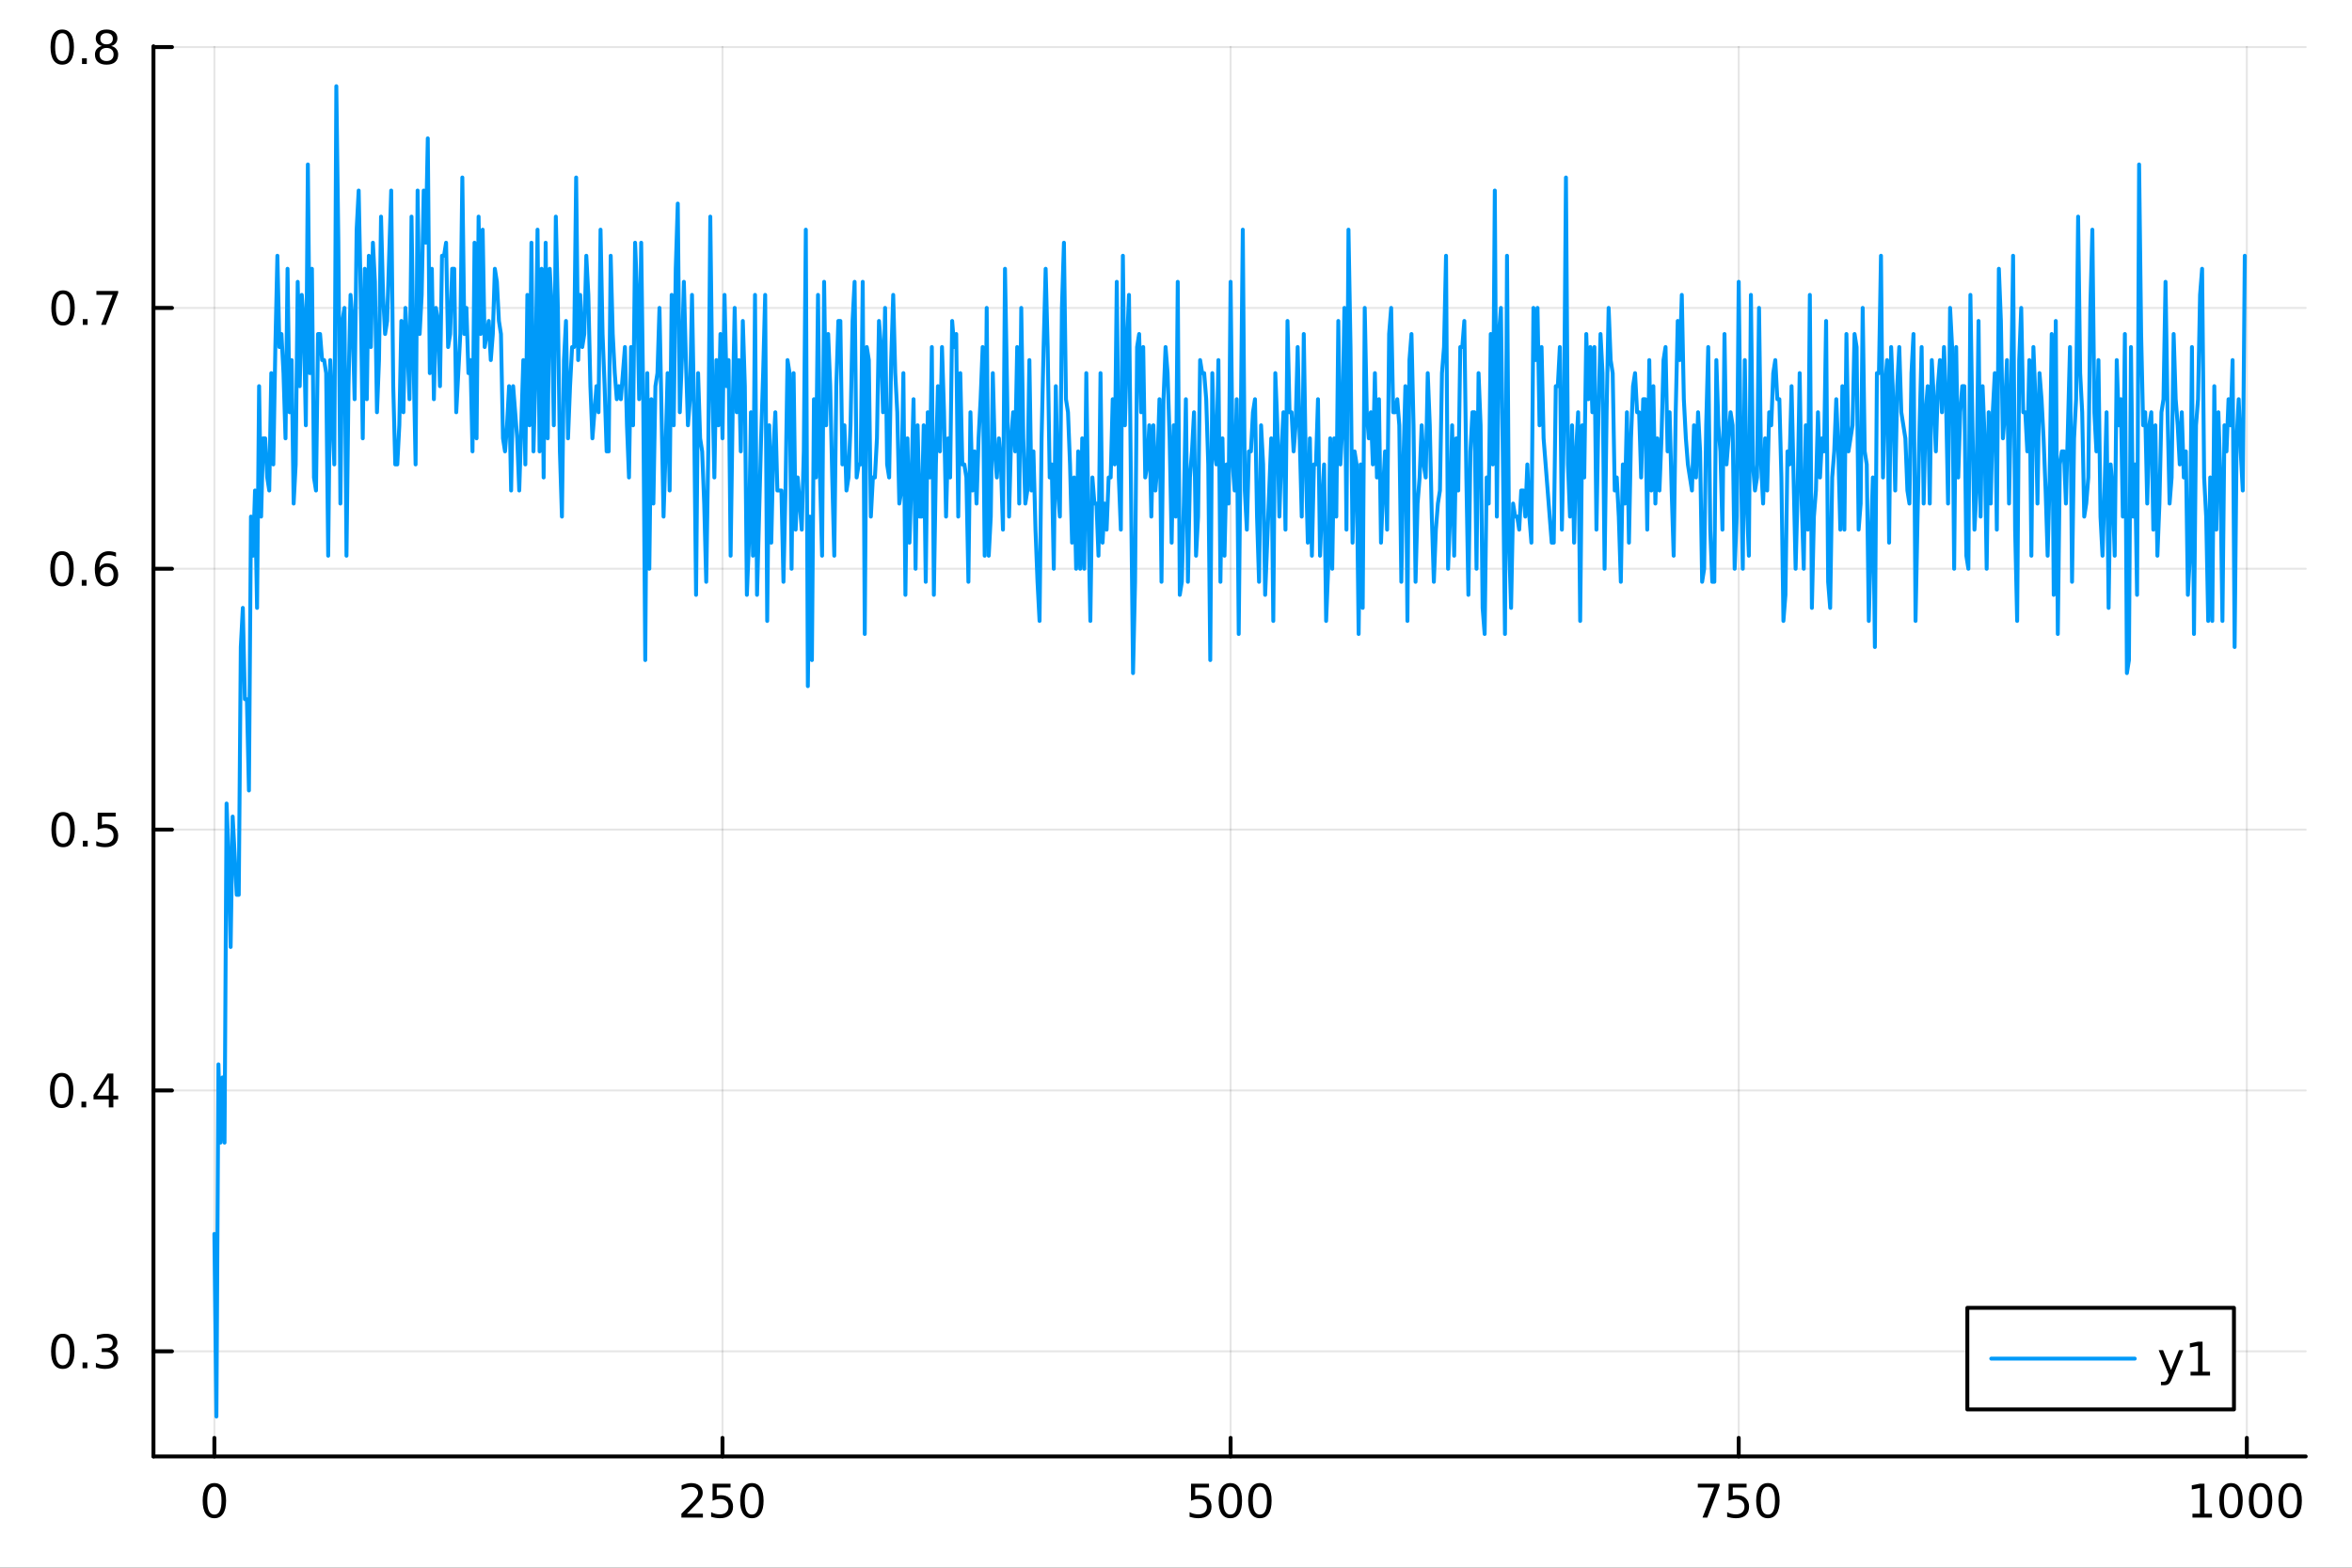 <?xml version="1.0" encoding="utf-8"?>
<svg xmlns="http://www.w3.org/2000/svg" xmlns:xlink="http://www.w3.org/1999/xlink" width="600" height="400" viewBox="0 0 2400 1600">
<rect x="0" y="0" width="2400" height="1600" fill="#333333" stroke="none"/>
<defs>
  <clipPath id="clip440">
    <rect x="0" y="0" width="2400" height="1600"/>
  </clipPath>
</defs>
<path clip-path="url(#clip440)" d="M0 1600 L2400 1600 L2400 0 L0 0  Z" fill="#ffffff" fill-rule="evenodd" fill-opacity="1"/>
<defs>
  <clipPath id="clip441">
    <rect x="480" y="0" width="1681" height="1600"/>
  </clipPath>
</defs>
<path clip-path="url(#clip440)" d="M156.598 1486.45 L2352.76 1486.45 L2352.76 47.244 L156.598 47.244  Z" fill="#ffffff" fill-rule="evenodd" fill-opacity="1"/>
<defs>
  <clipPath id="clip442">
    <rect x="156" y="47" width="2197" height="1440"/>
  </clipPath>
</defs>
<polyline clip-path="url(#clip442)" style="stroke:#000000; stroke-linecap:round; stroke-linejoin:round; stroke-width:2; stroke-opacity:0.1; fill:none" points="218.754,1486.45 218.754,47.244 "/>
<polyline clip-path="url(#clip442)" style="stroke:#000000; stroke-linecap:round; stroke-linejoin:round; stroke-width:2; stroke-opacity:0.1; fill:none" points="737.234,1486.45 737.234,47.244 "/>
<polyline clip-path="url(#clip442)" style="stroke:#000000; stroke-linecap:round; stroke-linejoin:round; stroke-width:2; stroke-opacity:0.1; fill:none" points="1255.71,1486.45 1255.71,47.244 "/>
<polyline clip-path="url(#clip442)" style="stroke:#000000; stroke-linecap:round; stroke-linejoin:round; stroke-width:2; stroke-opacity:0.1; fill:none" points="1774.19,1486.45 1774.19,47.244 "/>
<polyline clip-path="url(#clip442)" style="stroke:#000000; stroke-linecap:round; stroke-linejoin:round; stroke-width:2; stroke-opacity:0.1; fill:none" points="2292.67,1486.45 2292.67,47.244 "/>
<polyline clip-path="url(#clip440)" style="stroke:#000000; stroke-linecap:round; stroke-linejoin:round; stroke-width:4; stroke-opacity:1; fill:none" points="156.598,1486.45 2352.76,1486.45 "/>
<polyline clip-path="url(#clip440)" style="stroke:#000000; stroke-linecap:round; stroke-linejoin:round; stroke-width:4; stroke-opacity:1; fill:none" points="218.754,1486.45 218.754,1467.55 "/>
<polyline clip-path="url(#clip440)" style="stroke:#000000; stroke-linecap:round; stroke-linejoin:round; stroke-width:4; stroke-opacity:1; fill:none" points="737.234,1486.45 737.234,1467.55 "/>
<polyline clip-path="url(#clip440)" style="stroke:#000000; stroke-linecap:round; stroke-linejoin:round; stroke-width:4; stroke-opacity:1; fill:none" points="1255.71,1486.45 1255.71,1467.55 "/>
<polyline clip-path="url(#clip440)" style="stroke:#000000; stroke-linecap:round; stroke-linejoin:round; stroke-width:4; stroke-opacity:1; fill:none" points="1774.19,1486.45 1774.19,1467.55 "/>
<polyline clip-path="url(#clip440)" style="stroke:#000000; stroke-linecap:round; stroke-linejoin:round; stroke-width:4; stroke-opacity:1; fill:none" points="2292.67,1486.45 2292.67,1467.55 "/>
<path clip-path="url(#clip440)" d="M218.754 1517.37 Q215.143 1517.37 213.314 1520.93 Q211.508 1524.47 211.508 1531.6 Q211.508 1538.71 213.314 1542.27 Q215.143 1545.82 218.754 1545.82 Q222.388 1545.82 224.193 1542.27 Q226.022 1538.71 226.022 1531.6 Q226.022 1524.47 224.193 1520.93 Q222.388 1517.37 218.754 1517.37 M218.754 1513.66 Q224.564 1513.66 227.619 1518.27 Q230.698 1522.85 230.698 1531.6 Q230.698 1540.33 227.619 1544.94 Q224.564 1549.52 218.754 1549.52 Q212.943 1549.52 209.865 1544.94 Q206.809 1540.33 206.809 1531.6 Q206.809 1522.85 209.865 1518.27 Q212.943 1513.66 218.754 1513.66 Z" fill="#000000" fill-rule="nonzero" fill-opacity="1" /><path clip-path="url(#clip440)" d="M700.926 1544.91 L717.246 1544.91 L717.246 1548.85 L695.301 1548.85 L695.301 1544.91 Q697.963 1542.16 702.547 1537.53 Q707.153 1532.88 708.334 1531.53 Q710.579 1529.01 711.459 1527.27 Q712.361 1525.51 712.361 1523.82 Q712.361 1521.07 710.417 1519.33 Q708.496 1517.6 705.394 1517.6 Q703.195 1517.6 700.741 1518.36 Q698.31 1519.13 695.533 1520.68 L695.533 1515.95 Q698.357 1514.82 700.81 1514.24 Q703.264 1513.66 705.301 1513.66 Q710.671 1513.66 713.866 1516.35 Q717.06 1519.03 717.06 1523.52 Q717.06 1525.65 716.25 1527.57 Q715.463 1529.47 713.357 1532.07 Q712.778 1532.74 709.676 1535.95 Q706.574 1539.15 700.926 1544.91 Z" fill="#000000" fill-rule="nonzero" fill-opacity="1" /><path clip-path="url(#clip440)" d="M727.107 1514.29 L745.463 1514.29 L745.463 1518.22 L731.389 1518.22 L731.389 1526.7 Q732.407 1526.35 733.426 1526.19 Q734.444 1526 735.463 1526 Q741.25 1526 744.63 1529.17 Q748.009 1532.34 748.009 1537.76 Q748.009 1543.34 744.537 1546.44 Q741.065 1549.52 734.745 1549.52 Q732.57 1549.52 730.301 1549.15 Q728.056 1548.78 725.648 1548.04 L725.648 1543.34 Q727.732 1544.47 729.954 1545.03 Q732.176 1545.58 734.653 1545.58 Q738.657 1545.58 740.995 1543.48 Q743.333 1541.37 743.333 1537.76 Q743.333 1534.15 740.995 1532.04 Q738.657 1529.94 734.653 1529.94 Q732.778 1529.94 730.903 1530.35 Q729.051 1530.77 727.107 1531.65 L727.107 1514.29 Z" fill="#000000" fill-rule="nonzero" fill-opacity="1" /><path clip-path="url(#clip440)" d="M767.222 1517.37 Q763.611 1517.37 761.782 1520.93 Q759.977 1524.47 759.977 1531.6 Q759.977 1538.71 761.782 1542.27 Q763.611 1545.82 767.222 1545.82 Q770.856 1545.82 772.662 1542.27 Q774.491 1538.71 774.491 1531.6 Q774.491 1524.47 772.662 1520.93 Q770.856 1517.37 767.222 1517.37 M767.222 1513.66 Q773.032 1513.66 776.088 1518.27 Q779.166 1522.85 779.166 1531.6 Q779.166 1540.33 776.088 1544.94 Q773.032 1549.52 767.222 1549.52 Q761.412 1549.52 758.333 1544.94 Q755.278 1540.33 755.278 1531.6 Q755.278 1522.85 758.333 1518.27 Q761.412 1513.66 767.222 1513.66 Z" fill="#000000" fill-rule="nonzero" fill-opacity="1" /><path clip-path="url(#clip440)" d="M1215.33 1514.29 L1233.69 1514.29 L1233.69 1518.22 L1219.61 1518.22 L1219.61 1526.7 Q1220.63 1526.35 1221.65 1526.19 Q1222.67 1526 1223.69 1526 Q1229.48 1526 1232.86 1529.17 Q1236.23 1532.34 1236.23 1537.76 Q1236.23 1543.34 1232.76 1546.44 Q1229.29 1549.52 1222.97 1549.52 Q1220.8 1549.52 1218.53 1549.15 Q1216.28 1548.78 1213.87 1548.04 L1213.87 1543.34 Q1215.96 1544.47 1218.18 1545.03 Q1220.4 1545.58 1222.88 1545.58 Q1226.88 1545.58 1229.22 1543.48 Q1231.56 1541.37 1231.56 1537.76 Q1231.56 1534.15 1229.22 1532.04 Q1226.88 1529.94 1222.88 1529.94 Q1221 1529.94 1219.13 1530.35 Q1217.28 1530.77 1215.33 1531.65 L1215.33 1514.29 Z" fill="#000000" fill-rule="nonzero" fill-opacity="1" /><path clip-path="url(#clip440)" d="M1255.45 1517.37 Q1251.84 1517.37 1250.01 1520.93 Q1248.2 1524.47 1248.2 1531.6 Q1248.2 1538.71 1250.01 1542.27 Q1251.84 1545.82 1255.45 1545.82 Q1259.08 1545.82 1260.89 1542.27 Q1262.72 1538.71 1262.72 1531.6 Q1262.72 1524.47 1260.89 1520.93 Q1259.08 1517.37 1255.45 1517.37 M1255.45 1513.66 Q1261.26 1513.66 1264.31 1518.27 Q1267.39 1522.85 1267.39 1531.6 Q1267.39 1540.33 1264.31 1544.94 Q1261.26 1549.52 1255.45 1549.52 Q1249.64 1549.52 1246.56 1544.94 Q1243.5 1540.33 1243.5 1531.6 Q1243.5 1522.85 1246.56 1518.27 Q1249.64 1513.66 1255.45 1513.66 Z" fill="#000000" fill-rule="nonzero" fill-opacity="1" /><path clip-path="url(#clip440)" d="M1285.61 1517.37 Q1282 1517.37 1280.17 1520.93 Q1278.36 1524.47 1278.36 1531.6 Q1278.36 1538.71 1280.17 1542.27 Q1282 1545.82 1285.61 1545.82 Q1289.24 1545.82 1291.05 1542.27 Q1292.88 1538.71 1292.88 1531.6 Q1292.88 1524.47 1291.05 1520.93 Q1289.24 1517.37 1285.61 1517.37 M1285.61 1513.66 Q1291.42 1513.66 1294.48 1518.27 Q1297.55 1522.85 1297.55 1531.6 Q1297.55 1540.33 1294.48 1544.94 Q1291.42 1549.52 1285.61 1549.52 Q1279.8 1549.52 1276.72 1544.94 Q1273.67 1540.33 1273.67 1531.6 Q1273.67 1522.85 1276.72 1518.27 Q1279.8 1513.66 1285.61 1513.66 Z" fill="#000000" fill-rule="nonzero" fill-opacity="1" /><path clip-path="url(#clip440)" d="M1732.47 1514.29 L1754.69 1514.29 L1754.69 1516.28 L1742.15 1548.85 L1737.26 1548.85 L1749.07 1518.22 L1732.47 1518.22 L1732.47 1514.29 Z" fill="#000000" fill-rule="nonzero" fill-opacity="1" /><path clip-path="url(#clip440)" d="M1763.86 1514.29 L1782.22 1514.29 L1782.22 1518.22 L1768.14 1518.22 L1768.14 1526.7 Q1769.16 1526.35 1770.18 1526.19 Q1771.2 1526 1772.22 1526 Q1778 1526 1781.38 1529.17 Q1784.76 1532.34 1784.76 1537.76 Q1784.76 1543.34 1781.29 1546.44 Q1777.82 1549.52 1771.5 1549.52 Q1769.32 1549.52 1767.05 1549.15 Q1764.81 1548.78 1762.4 1548.04 L1762.4 1543.34 Q1764.48 1544.47 1766.71 1545.03 Q1768.93 1545.58 1771.4 1545.58 Q1775.41 1545.58 1777.75 1543.48 Q1780.09 1541.37 1780.09 1537.76 Q1780.09 1534.15 1777.75 1532.04 Q1775.41 1529.94 1771.4 1529.94 Q1769.53 1529.94 1767.65 1530.35 Q1765.8 1530.77 1763.86 1531.65 L1763.86 1514.29 Z" fill="#000000" fill-rule="nonzero" fill-opacity="1" /><path clip-path="url(#clip440)" d="M1803.97 1517.37 Q1800.36 1517.37 1798.53 1520.93 Q1796.73 1524.47 1796.73 1531.6 Q1796.73 1538.71 1798.53 1542.27 Q1800.36 1545.82 1803.97 1545.82 Q1807.61 1545.82 1809.41 1542.27 Q1811.24 1538.71 1811.24 1531.6 Q1811.24 1524.47 1809.41 1520.93 Q1807.61 1517.37 1803.97 1517.37 M1803.97 1513.66 Q1809.78 1513.66 1812.84 1518.27 Q1815.92 1522.85 1815.92 1531.6 Q1815.92 1540.33 1812.84 1544.94 Q1809.78 1549.52 1803.97 1549.52 Q1798.16 1549.52 1795.09 1544.94 Q1792.03 1540.33 1792.03 1531.6 Q1792.03 1522.85 1795.09 1518.27 Q1798.16 1513.66 1803.97 1513.66 Z" fill="#000000" fill-rule="nonzero" fill-opacity="1" /><path clip-path="url(#clip440)" d="M2237.2 1544.91 L2244.84 1544.91 L2244.84 1518.55 L2236.53 1520.21 L2236.53 1515.95 L2244.79 1514.29 L2249.47 1514.29 L2249.47 1544.91 L2257.11 1544.91 L2257.11 1548.85 L2237.2 1548.85 L2237.2 1544.91 Z" fill="#000000" fill-rule="nonzero" fill-opacity="1" /><path clip-path="url(#clip440)" d="M2276.55 1517.37 Q2272.94 1517.37 2271.11 1520.93 Q2269.31 1524.47 2269.31 1531.6 Q2269.31 1538.71 2271.11 1542.27 Q2272.94 1545.82 2276.55 1545.82 Q2280.19 1545.82 2281.99 1542.27 Q2283.82 1538.71 2283.82 1531.6 Q2283.82 1524.47 2281.99 1520.93 Q2280.19 1517.37 2276.55 1517.37 M2276.55 1513.66 Q2282.36 1513.66 2285.42 1518.27 Q2288.5 1522.85 2288.5 1531.6 Q2288.5 1540.33 2285.42 1544.94 Q2282.36 1549.52 2276.55 1549.52 Q2270.74 1549.52 2267.66 1544.94 Q2264.61 1540.33 2264.61 1531.6 Q2264.61 1522.85 2267.66 1518.27 Q2270.74 1513.66 2276.55 1513.66 Z" fill="#000000" fill-rule="nonzero" fill-opacity="1" /><path clip-path="url(#clip440)" d="M2306.71 1517.37 Q2303.1 1517.37 2301.27 1520.93 Q2299.47 1524.47 2299.47 1531.6 Q2299.47 1538.71 2301.27 1542.27 Q2303.1 1545.82 2306.71 1545.82 Q2310.35 1545.82 2312.15 1542.27 Q2313.98 1538.71 2313.98 1531.6 Q2313.98 1524.47 2312.15 1520.93 Q2310.35 1517.37 2306.71 1517.37 M2306.71 1513.66 Q2312.52 1513.66 2315.58 1518.27 Q2318.66 1522.85 2318.66 1531.6 Q2318.66 1540.33 2315.58 1544.94 Q2312.52 1549.52 2306.71 1549.52 Q2300.9 1549.52 2297.82 1544.94 Q2294.77 1540.33 2294.77 1531.6 Q2294.77 1522.85 2297.82 1518.27 Q2300.9 1513.66 2306.71 1513.66 Z" fill="#000000" fill-rule="nonzero" fill-opacity="1" /><path clip-path="url(#clip440)" d="M2336.88 1517.37 Q2333.26 1517.37 2331.44 1520.93 Q2329.63 1524.47 2329.63 1531.6 Q2329.63 1538.71 2331.44 1542.27 Q2333.26 1545.82 2336.88 1545.82 Q2340.51 1545.82 2342.32 1542.27 Q2344.14 1538.71 2344.14 1531.6 Q2344.14 1524.47 2342.32 1520.93 Q2340.51 1517.37 2336.88 1517.37 M2336.88 1513.66 Q2342.69 1513.66 2345.74 1518.27 Q2348.82 1522.85 2348.82 1531.6 Q2348.82 1540.33 2345.74 1544.94 Q2342.69 1549.52 2336.88 1549.52 Q2331.07 1549.52 2327.99 1544.94 Q2324.93 1540.33 2324.93 1531.6 Q2324.93 1522.85 2327.99 1518.27 Q2331.07 1513.66 2336.88 1513.66 Z" fill="#000000" fill-rule="nonzero" fill-opacity="1" /><polyline clip-path="url(#clip442)" style="stroke:#000000; stroke-linecap:round; stroke-linejoin:round; stroke-width:2; stroke-opacity:0.1; fill:none" points="156.598,1379.16 2352.76,1379.16 "/>
<polyline clip-path="url(#clip442)" style="stroke:#000000; stroke-linecap:round; stroke-linejoin:round; stroke-width:2; stroke-opacity:0.1; fill:none" points="156.598,1112.94 2352.76,1112.94 "/>
<polyline clip-path="url(#clip442)" style="stroke:#000000; stroke-linecap:round; stroke-linejoin:round; stroke-width:2; stroke-opacity:0.1; fill:none" points="156.598,846.713 2352.76,846.713 "/>
<polyline clip-path="url(#clip442)" style="stroke:#000000; stroke-linecap:round; stroke-linejoin:round; stroke-width:2; stroke-opacity:0.1; fill:none" points="156.598,580.49 2352.76,580.49 "/>
<polyline clip-path="url(#clip442)" style="stroke:#000000; stroke-linecap:round; stroke-linejoin:round; stroke-width:2; stroke-opacity:0.1; fill:none" points="156.598,314.266 2352.76,314.266 "/>
<polyline clip-path="url(#clip442)" style="stroke:#000000; stroke-linecap:round; stroke-linejoin:round; stroke-width:2; stroke-opacity:0.1; fill:none" points="156.598,48.043 2352.76,48.043 "/>
<polyline clip-path="url(#clip440)" style="stroke:#000000; stroke-linecap:round; stroke-linejoin:round; stroke-width:4; stroke-opacity:1; fill:none" points="156.598,1486.45 156.598,47.244 "/>
<polyline clip-path="url(#clip440)" style="stroke:#000000; stroke-linecap:round; stroke-linejoin:round; stroke-width:4; stroke-opacity:1; fill:none" points="156.598,1379.16 175.496,1379.16 "/>
<polyline clip-path="url(#clip440)" style="stroke:#000000; stroke-linecap:round; stroke-linejoin:round; stroke-width:4; stroke-opacity:1; fill:none" points="156.598,1112.94 175.496,1112.94 "/>
<polyline clip-path="url(#clip440)" style="stroke:#000000; stroke-linecap:round; stroke-linejoin:round; stroke-width:4; stroke-opacity:1; fill:none" points="156.598,846.713 175.496,846.713 "/>
<polyline clip-path="url(#clip440)" style="stroke:#000000; stroke-linecap:round; stroke-linejoin:round; stroke-width:4; stroke-opacity:1; fill:none" points="156.598,580.49 175.496,580.49 "/>
<polyline clip-path="url(#clip440)" style="stroke:#000000; stroke-linecap:round; stroke-linejoin:round; stroke-width:4; stroke-opacity:1; fill:none" points="156.598,314.266 175.496,314.266 "/>
<polyline clip-path="url(#clip440)" style="stroke:#000000; stroke-linecap:round; stroke-linejoin:round; stroke-width:4; stroke-opacity:1; fill:none" points="156.598,48.043 175.496,48.043 "/>
<path clip-path="url(#clip440)" d="M64.071 1364.96 Q60.46 1364.96 58.631 1368.52 Q56.825 1372.06 56.825 1379.19 Q56.825 1386.3 58.631 1389.87 Q60.46 1393.41 64.071 1393.41 Q67.705 1393.41 69.51 1389.87 Q71.339 1386.3 71.339 1379.19 Q71.339 1372.06 69.51 1368.52 Q67.705 1364.96 64.071 1364.96 M64.071 1361.25 Q69.881 1361.25 72.936 1365.86 Q76.015 1370.44 76.015 1379.19 Q76.015 1387.92 72.936 1392.53 Q69.881 1397.11 64.071 1397.11 Q58.261 1397.11 55.182 1392.53 Q52.126 1387.92 52.126 1379.19 Q52.126 1370.44 55.182 1365.86 Q58.261 1361.25 64.071 1361.25 Z" fill="#000000" fill-rule="nonzero" fill-opacity="1" /><path clip-path="url(#clip440)" d="M84.233 1390.56 L89.117 1390.56 L89.117 1396.44 L84.233 1396.44 L84.233 1390.56 Z" fill="#000000" fill-rule="nonzero" fill-opacity="1" /><path clip-path="url(#clip440)" d="M113.469 1377.81 Q116.825 1378.52 118.7 1380.79 Q120.598 1383.06 120.598 1386.39 Q120.598 1391.51 117.08 1394.31 Q113.561 1397.11 107.08 1397.11 Q104.904 1397.11 102.589 1396.67 Q100.297 1396.25 97.844 1395.4 L97.844 1390.88 Q99.788 1392.02 102.103 1392.6 Q104.418 1393.18 106.941 1393.18 Q111.339 1393.18 113.631 1391.44 Q115.945 1389.7 115.945 1386.39 Q115.945 1383.34 113.793 1381.63 Q111.663 1379.89 107.844 1379.89 L103.816 1379.89 L103.816 1376.05 L108.029 1376.05 Q111.478 1376.05 113.307 1374.68 Q115.135 1373.29 115.135 1370.7 Q115.135 1368.04 113.237 1366.63 Q111.362 1365.19 107.844 1365.19 Q105.922 1365.19 103.723 1365.61 Q101.524 1366.02 98.885 1366.9 L98.885 1362.74 Q101.547 1362 103.862 1361.63 Q106.2 1361.25 108.26 1361.25 Q113.584 1361.25 116.686 1363.69 Q119.788 1366.09 119.788 1370.21 Q119.788 1373.08 118.145 1375.07 Q116.501 1377.04 113.469 1377.81 Z" fill="#000000" fill-rule="nonzero" fill-opacity="1" /><path clip-path="url(#clip440)" d="M62.937 1098.74 Q59.325 1098.74 57.497 1102.3 Q55.691 1105.84 55.691 1112.97 Q55.691 1120.08 57.497 1123.64 Q59.325 1127.18 62.937 1127.18 Q66.571 1127.18 68.376 1123.64 Q70.205 1120.08 70.205 1112.97 Q70.205 1105.84 68.376 1102.3 Q66.571 1098.74 62.937 1098.74 M62.937 1095.03 Q68.747 1095.03 71.802 1099.64 Q74.881 1104.22 74.881 1112.97 Q74.881 1121.7 71.802 1126.3 Q68.747 1130.89 62.937 1130.89 Q57.126 1130.89 54.048 1126.3 Q50.992 1121.7 50.992 1112.97 Q50.992 1104.22 54.048 1099.64 Q57.126 1095.03 62.937 1095.03 Z" fill="#000000" fill-rule="nonzero" fill-opacity="1" /><path clip-path="url(#clip440)" d="M83.098 1124.34 L87.983 1124.34 L87.983 1130.22 L83.098 1130.22 L83.098 1124.34 Z" fill="#000000" fill-rule="nonzero" fill-opacity="1" /><path clip-path="url(#clip440)" d="M111.015 1099.73 L99.21 1118.18 L111.015 1118.18 L111.015 1099.73 M109.788 1095.66 L115.668 1095.66 L115.668 1118.18 L120.598 1118.18 L120.598 1122.07 L115.668 1122.07 L115.668 1130.22 L111.015 1130.22 L111.015 1122.07 L95.413 1122.07 L95.413 1117.55 L109.788 1095.66 Z" fill="#000000" fill-rule="nonzero" fill-opacity="1" /><path clip-path="url(#clip440)" d="M64.418 832.512 Q60.807 832.512 58.978 836.076 Q57.173 839.618 57.173 846.748 Q57.173 853.854 58.978 857.419 Q60.807 860.961 64.418 860.961 Q68.052 860.961 69.858 857.419 Q71.686 853.854 71.686 846.748 Q71.686 839.618 69.858 836.076 Q68.052 832.512 64.418 832.512 M64.418 828.808 Q70.228 828.808 73.284 833.414 Q76.362 837.998 76.362 846.748 Q76.362 855.475 73.284 860.081 Q70.228 864.664 64.418 864.664 Q58.608 864.664 55.529 860.081 Q52.474 855.475 52.474 846.748 Q52.474 837.998 55.529 833.414 Q58.608 828.808 64.418 828.808 Z" fill="#000000" fill-rule="nonzero" fill-opacity="1" /><path clip-path="url(#clip440)" d="M84.58 858.113 L89.464 858.113 L89.464 863.993 L84.58 863.993 L84.58 858.113 Z" fill="#000000" fill-rule="nonzero" fill-opacity="1" /><path clip-path="url(#clip440)" d="M99.696 829.433 L118.052 829.433 L118.052 833.368 L103.978 833.368 L103.978 841.84 Q104.996 841.493 106.015 841.331 Q107.033 841.146 108.052 841.146 Q113.839 841.146 117.219 844.317 Q120.598 847.488 120.598 852.905 Q120.598 858.484 117.126 861.586 Q113.654 864.664 107.334 864.664 Q105.159 864.664 102.89 864.294 Q100.645 863.924 98.237 863.183 L98.237 858.484 Q100.321 859.618 102.543 860.174 Q104.765 860.729 107.242 860.729 Q111.246 860.729 113.584 858.623 Q115.922 856.516 115.922 852.905 Q115.922 849.294 113.584 847.188 Q111.246 845.081 107.242 845.081 Q105.367 845.081 103.492 845.498 Q101.64 845.914 99.696 846.794 L99.696 829.433 Z" fill="#000000" fill-rule="nonzero" fill-opacity="1" /><path clip-path="url(#clip440)" d="M63.261 566.288 Q59.65 566.288 57.821 569.853 Q56.015 573.395 56.015 580.524 Q56.015 587.631 57.821 591.196 Q59.65 594.737 63.261 594.737 Q66.895 594.737 68.7 591.196 Q70.529 587.631 70.529 580.524 Q70.529 573.395 68.7 569.853 Q66.895 566.288 63.261 566.288 M63.261 562.585 Q69.071 562.585 72.126 567.191 Q75.205 571.774 75.205 580.524 Q75.205 589.251 72.126 593.858 Q69.071 598.441 63.261 598.441 Q57.45 598.441 54.372 593.858 Q51.316 589.251 51.316 580.524 Q51.316 571.774 54.372 567.191 Q57.45 562.585 63.261 562.585 Z" fill="#000000" fill-rule="nonzero" fill-opacity="1" /><path clip-path="url(#clip440)" d="M83.422 591.89 L88.307 591.89 L88.307 597.77 L83.422 597.77 L83.422 591.89 Z" fill="#000000" fill-rule="nonzero" fill-opacity="1" /><path clip-path="url(#clip440)" d="M109.071 578.626 Q105.922 578.626 104.071 580.779 Q102.242 582.932 102.242 586.682 Q102.242 590.409 104.071 592.584 Q105.922 594.737 109.071 594.737 Q112.219 594.737 114.047 592.584 Q115.899 590.409 115.899 586.682 Q115.899 582.932 114.047 580.779 Q112.219 578.626 109.071 578.626 M118.353 563.973 L118.353 568.233 Q116.594 567.399 114.788 566.96 Q113.006 566.52 111.246 566.52 Q106.617 566.52 104.163 569.645 Q101.733 572.77 101.385 579.089 Q102.751 577.075 104.811 576.01 Q106.871 574.922 109.348 574.922 Q114.557 574.922 117.566 578.094 Q120.598 581.242 120.598 586.682 Q120.598 592.006 117.45 595.223 Q114.302 598.441 109.071 598.441 Q103.075 598.441 99.904 593.858 Q96.733 589.251 96.733 580.524 Q96.733 572.33 100.621 567.469 Q104.51 562.585 111.061 562.585 Q112.82 562.585 114.603 562.932 Q116.408 563.279 118.353 563.973 Z" fill="#000000" fill-rule="nonzero" fill-opacity="1" /><path clip-path="url(#clip440)" d="M64.325 300.065 Q60.714 300.065 58.886 303.63 Q57.08 307.171 57.08 314.301 Q57.08 321.407 58.886 324.972 Q60.714 328.514 64.325 328.514 Q67.96 328.514 69.765 324.972 Q71.594 321.407 71.594 314.301 Q71.594 307.171 69.765 303.63 Q67.96 300.065 64.325 300.065 M64.325 296.361 Q70.135 296.361 73.191 300.968 Q76.27 305.551 76.27 314.301 Q76.27 323.028 73.191 327.634 Q70.135 332.217 64.325 332.217 Q58.515 332.217 55.437 327.634 Q52.381 323.028 52.381 314.301 Q52.381 305.551 55.437 300.968 Q58.515 296.361 64.325 296.361 Z" fill="#000000" fill-rule="nonzero" fill-opacity="1" /><path clip-path="url(#clip440)" d="M84.487 325.667 L89.371 325.667 L89.371 331.546 L84.487 331.546 L84.487 325.667 Z" fill="#000000" fill-rule="nonzero" fill-opacity="1" /><path clip-path="url(#clip440)" d="M98.376 296.986 L120.598 296.986 L120.598 298.977 L108.052 331.546 L103.168 331.546 L114.973 300.921 L98.376 300.921 L98.376 296.986 Z" fill="#000000" fill-rule="nonzero" fill-opacity="1" /><path clip-path="url(#clip440)" d="M63.515 33.842 Q59.904 33.842 58.075 37.406 Q56.27 40.948 56.27 48.078 Q56.27 55.184 58.075 58.749 Q59.904 62.29 63.515 62.29 Q67.149 62.29 68.955 58.749 Q70.784 55.184 70.784 48.078 Q70.784 40.948 68.955 37.406 Q67.149 33.842 63.515 33.842 M63.515 30.138 Q69.325 30.138 72.381 34.744 Q75.46 39.328 75.46 48.078 Q75.46 56.804 72.381 61.411 Q69.325 65.994 63.515 65.994 Q57.705 65.994 54.626 61.411 Q51.571 56.804 51.571 48.078 Q51.571 39.328 54.626 34.744 Q57.705 30.138 63.515 30.138 Z" fill="#000000" fill-rule="nonzero" fill-opacity="1" /><path clip-path="url(#clip440)" d="M83.677 59.443 L88.561 59.443 L88.561 65.323 L83.677 65.323 L83.677 59.443 Z" fill="#000000" fill-rule="nonzero" fill-opacity="1" /><path clip-path="url(#clip440)" d="M108.746 48.911 Q105.413 48.911 103.492 50.693 Q101.594 52.476 101.594 55.601 Q101.594 58.726 103.492 60.508 Q105.413 62.29 108.746 62.29 Q112.08 62.29 114.001 60.508 Q115.922 58.702 115.922 55.601 Q115.922 52.476 114.001 50.693 Q112.103 48.911 108.746 48.911 M104.071 46.92 Q101.061 46.179 99.371 44.119 Q97.705 42.059 97.705 39.096 Q97.705 34.953 100.645 32.545 Q103.608 30.138 108.746 30.138 Q113.908 30.138 116.848 32.545 Q119.788 34.953 119.788 39.096 Q119.788 42.059 118.098 44.119 Q116.432 46.179 113.445 46.92 Q116.825 47.707 118.7 49.999 Q120.598 52.29 120.598 55.601 Q120.598 60.624 117.52 63.309 Q114.464 65.994 108.746 65.994 Q103.029 65.994 99.95 63.309 Q96.895 60.624 96.895 55.601 Q96.895 52.29 98.793 49.999 Q100.691 47.707 104.071 46.92 M102.358 39.536 Q102.358 42.221 104.024 43.726 Q105.714 45.23 108.746 45.23 Q111.756 45.23 113.445 43.726 Q115.158 42.221 115.158 39.536 Q115.158 36.851 113.445 35.346 Q111.756 33.842 108.746 33.842 Q105.714 33.842 104.024 35.346 Q102.358 36.851 102.358 39.536 Z" fill="#000000" fill-rule="nonzero" fill-opacity="1" /><polyline clip-path="url(#clip442)" style="stroke:#009af9; stroke-linecap:round; stroke-linejoin:round; stroke-width:4; stroke-opacity:1; fill:none" points="218.754,1259.36 220.828,1445.72 222.901,1086.31 224.975,1166.18 227.049,1099.63 229.123,1166.18 231.197,820.091 233.271,873.335 235.345,966.514 237.419,833.402 239.493,873.335 241.567,913.269 243.641,913.269 245.715,660.357 247.789,620.423 249.862,713.601 251.936,713.601 254.01,806.779 256.084,527.245 258.158,567.178 260.232,500.623 262.306,620.423 264.38,394.133 266.454,527.245 268.528,447.378 270.602,447.378 272.676,487.311 274.75,500.623 276.823,380.822 278.897,474 280.971,354.2 283.045,261.021 285.119,354.2 287.193,340.889 289.267,380.822 291.341,447.378 293.415,274.333 295.489,420.756 297.563,367.511 299.637,513.934 301.71,474 303.784,287.644 305.858,394.133 307.932,300.955 310.006,327.577 312.08,434.067 314.154,167.843 316.228,380.822 318.302,274.333 320.376,487.311 322.45,500.623 324.524,340.889 326.598,340.889 328.671,367.511 330.745,367.511 332.819,380.822 334.893,567.178 336.967,367.511 339.041,420.756 341.115,474 343.189,87.976 345.263,247.71 347.337,513.934 349.411,327.577 351.485,314.266 353.558,567.178 355.632,394.133 357.706,300.955 359.78,327.577 361.854,407.444 363.928,234.399 366.002,194.466 368.076,300.955 370.15,447.378 372.224,274.333 374.298,407.444 376.372,261.021 378.446,354.2 380.519,247.71 382.593,287.644 384.667,420.756 386.741,367.511 388.815,221.088 390.889,300.955 392.963,340.889 395.037,327.577 397.111,261.021 399.185,194.466 401.259,394.133 403.333,474 405.407,474 407.48,434.067 409.554,327.577 411.628,420.756 413.702,314.266 415.776,354.2 417.85,407.444 419.924,221.088 421.998,367.511 424.072,474 426.146,194.466 428.22,340.889 430.294,300.955 432.367,194.466 434.441,247.71 436.515,141.221 438.589,380.822 440.663,274.333 442.737,407.444 444.811,314.266 446.885,327.577 448.959,394.133 451.033,261.021 453.107,261.021 455.181,247.71 457.255,354.2 459.328,340.889 461.402,274.333 463.476,274.333 465.55,420.756 467.624,380.822 469.698,340.889 471.772,181.154 473.846,340.889 475.92,314.266 477.994,380.822 480.068,367.511 482.142,460.689 484.216,247.71 486.289,447.378 488.363,221.088 490.437,340.889 492.511,234.399 494.585,354.2 496.659,340.889 498.733,327.577 500.807,367.511 502.881,340.889 504.955,274.333 507.029,287.644 509.103,327.577 511.176,340.889 513.25,447.378 515.324,460.689 517.398,434.067 519.472,394.133 521.546,500.623 523.62,394.133 525.694,420.756 527.768,447.378 529.842,500.623 531.916,434.067 533.99,367.511 536.064,474 538.137,300.955 540.211,434.067 542.285,247.71 544.359,460.689 546.433,380.822 548.507,234.399 550.581,460.689 552.655,274.333 554.729,487.311 556.803,247.71 558.877,447.378 560.951,274.333 563.024,314.266 565.098,434.067 567.172,221.088 569.246,314.266 571.32,460.689 573.394,527.245 575.468,367.511 577.542,327.577 579.616,447.378 581.69,394.133 583.764,354.2 585.838,354.2 587.912,181.154 589.985,367.511 592.059,300.955 594.133,354.2 596.207,340.889 598.281,261.021 600.355,300.955 602.429,394.133 604.503,447.378 606.577,420.756 608.651,394.133 610.725,420.756 612.799,234.399 614.873,340.889 616.946,394.133 619.02,460.689 621.094,460.689 623.168,261.021 625.242,340.889 627.316,380.822 629.39,407.444 631.464,394.133 633.538,407.444 635.612,380.822 637.686,354.2 639.76,434.067 641.833,487.311 643.907,354.2 645.981,434.067 648.055,247.71 650.129,300.955 652.203,407.444 654.277,247.71 656.351,407.444 658.425,673.668 660.499,380.822 662.573,580.49 664.647,407.444 666.721,513.934 668.794,394.133 670.868,380.822 672.942,314.266 675.016,420.756 677.09,527.245 679.164,460.689 681.238,380.822 683.312,500.623 685.386,300.955 687.46,434.067 689.534,274.333 691.608,207.777 693.681,420.756 695.755,367.511 697.829,287.644 699.903,367.511 701.977,434.067 704.051,407.444 706.125,300.955 708.199,420.756 710.273,607.112 712.347,380.822 714.421,447.378 716.495,460.689 718.569,513.934 720.642,593.801 722.716,460.689 724.79,221.088 726.864,394.133 728.938,487.311 731.012,367.511 733.086,434.067 735.16,340.889 737.234,447.378 739.308,300.955 741.382,394.133 743.456,367.511 745.53,567.178 747.603,420.756 749.677,314.266 751.751,420.756 753.825,367.511 755.899,460.689 757.973,327.577 760.047,394.133 762.121,607.112 764.195,553.867 766.269,420.756 768.343,567.178 770.417,300.955 772.49,607.112 774.564,527.245 776.638,447.378 778.712,380.822 780.786,300.955 782.86,633.734 784.934,434.067 787.008,553.867 789.082,460.689 791.156,420.756 793.23,500.623 795.304,500.623 797.378,500.623 799.451,593.801 801.525,500.623 803.599,367.511 805.673,380.822 807.747,580.49 809.821,380.822 811.895,540.556 813.969,487.311 816.043,513.934 818.117,540.556 820.191,460.689 822.265,234.399 824.339,700.29 826.412,527.245 828.486,673.668 830.56,407.444 832.634,487.311 834.708,300.955 836.782,487.311 838.856,567.178 840.93,287.644 843.004,434.067 845.078,340.889 847.152,394.133 849.226,487.311 851.299,567.178 853.373,394.133 855.447,327.577 857.521,327.577 859.595,474 861.669,434.067 863.743,500.623 865.817,487.311 867.891,434.067 869.965,327.577 872.039,287.644 874.113,487.311 876.187,474 878.26,474 880.334,287.644 882.408,647.045 884.482,354.2 886.556,367.511 888.63,527.245 890.704,487.311 892.778,487.311 894.852,447.378 896.926,327.577 899,354.2 901.074,420.756 903.147,314.266 905.221,474 907.295,487.311 909.369,367.511 911.443,300.955 913.517,380.822 915.591,420.756 917.665,513.934 919.739,500.623 921.813,380.822 923.887,607.112 925.961,447.378 928.035,553.867 930.108,487.311 932.182,407.444 934.256,580.49 936.33,434.067 938.404,527.245 940.478,527.245 942.552,434.067 944.626,593.801 946.7,420.756 948.774,487.311 950.848,354.2 952.922,607.112 954.996,474 957.069,394.133 959.143,460.689 961.217,354.2 963.291,420.756 965.365,527.245 967.439,447.378 969.513,487.311 971.587,327.577 973.661,354.2 975.735,340.889 977.809,527.245 979.883,380.822 981.956,474 984.03,474 986.104,487.311 988.178,593.801 990.252,420.756 992.326,500.623 994.4,460.689 996.474,513.934 998.548,447.378 1000.62,407.444 1002.7,354.2 1004.77,567.178 1006.84,314.266 1008.92,567.178 1010.99,527.245 1013.07,380.822 1015.14,460.689 1017.21,487.311 1019.29,447.378 1021.36,474 1023.43,540.556 1025.51,274.333 1027.58,394.133 1029.66,527.245 1031.73,447.378 1033.8,420.756 1035.88,460.689 1037.95,354.2 1040.03,513.934 1042.1,314.266 1044.17,447.378 1046.25,513.934 1048.32,500.623 1050.4,367.511 1052.47,500.623 1054.54,460.689 1056.62,540.556 1058.69,593.801 1060.77,633.734 1062.84,447.378 1064.91,354.2 1066.99,274.333 1069.06,354.2 1071.14,487.311 1073.21,474 1075.28,580.49 1077.36,394.133 1079.43,500.623 1081.5,527.245 1083.58,314.266 1085.65,247.71 1087.73,407.444 1089.8,420.756 1091.87,474 1093.95,553.867 1096.02,487.311 1098.1,580.49 1100.17,460.689 1102.24,580.49 1104.32,447.378 1106.39,580.49 1108.47,380.822 1110.54,527.245 1112.61,633.734 1114.69,487.311 1116.76,513.934 1118.84,513.934 1120.91,567.178 1122.98,380.822 1125.06,553.867 1127.13,513.934 1129.2,540.556 1131.28,487.311 1133.35,487.311 1135.43,407.444 1137.5,474 1139.57,287.644 1141.65,487.311 1143.72,540.556 1145.8,261.021 1147.87,434.067 1149.94,354.2 1152.02,300.955 1154.09,500.623 1156.17,686.979 1158.24,593.801 1160.31,354.2 1162.39,340.889 1164.46,420.756 1166.54,354.2 1168.61,487.311 1170.68,474 1172.76,434.067 1174.83,527.245 1176.91,434.067 1178.98,500.623 1181.05,474 1183.13,407.444 1185.2,593.801 1187.27,407.444 1189.35,354.2 1191.42,380.822 1193.5,447.378 1195.57,553.867 1197.64,434.067 1199.72,527.245 1201.79,287.644 1203.87,607.112 1205.94,593.801 1208.01,513.934 1210.09,407.444 1212.16,593.801 1214.24,487.311 1216.31,460.689 1218.38,420.756 1220.46,567.178 1222.53,527.245 1224.61,367.511 1226.68,380.822 1228.75,380.822 1230.83,407.444 1232.9,474 1234.97,673.668 1237.05,380.822 1239.12,460.689 1241.2,474 1243.27,367.511 1245.34,593.801 1247.42,447.378 1249.49,567.178 1251.57,474 1253.64,513.934 1255.71,287.644 1257.79,474 1259.86,500.623 1261.94,407.444 1264.01,647.045 1266.08,434.067 1268.16,234.399 1270.23,500.623 1272.31,540.556 1274.38,460.689 1276.45,460.689 1278.53,420.756 1280.6,407.444 1282.68,527.245 1284.75,593.801 1286.82,434.067 1288.9,474 1290.97,607.112 1293.04,553.867 1295.12,500.623 1297.19,447.378 1299.27,633.734 1301.34,380.822 1303.41,434.067 1305.49,527.245 1307.56,460.689 1309.64,420.756 1311.71,540.556 1313.78,327.577 1315.86,420.756 1317.93,420.756 1320.01,460.689 1322.08,434.067 1324.15,354.2 1326.23,447.378 1328.3,527.245 1330.38,340.889 1332.45,474 1334.52,553.867 1336.6,447.378 1338.67,567.178 1340.74,474 1342.82,474 1344.89,407.444 1346.97,567.178 1349.04,513.934 1351.11,474 1353.19,633.734 1355.26,580.49 1357.34,447.378 1359.41,580.49 1361.48,447.378 1363.56,527.245 1365.63,327.577 1367.71,474 1369.78,434.067 1371.85,314.266 1373.93,540.556 1376,234.399 1378.08,354.2 1380.15,553.867 1382.22,460.689 1384.3,474 1386.37,647.045 1388.44,474 1390.52,620.423 1392.59,314.266 1394.67,420.756 1396.74,447.378 1398.81,420.756 1400.89,474 1402.96,380.822 1405.04,487.311 1407.11,407.444 1409.18,553.867 1411.26,500.623 1413.33,460.689 1415.41,540.556 1417.48,340.889 1419.55,314.266 1421.63,420.756 1423.7,420.756 1425.78,407.444 1427.85,434.067 1429.92,593.801 1432,474 1434.07,394.133 1436.15,633.734 1438.22,367.511 1440.29,340.889 1442.37,434.067 1444.44,593.801 1446.51,513.934 1448.59,487.311 1450.66,434.067 1452.74,474 1454.81,487.311 1456.88,380.822 1458.96,434.067 1461.03,527.245 1463.11,593.801 1465.18,540.556 1467.25,513.934 1469.33,500.623 1471.4,380.822 1473.48,354.2 1475.55,261.021 1477.62,580.49 1479.7,527.245 1481.77,434.067 1483.85,567.178 1485.92,447.378 1487.99,500.623 1490.07,354.2 1492.14,354.2 1494.21,327.577 1496.29,487.311 1498.36,607.112 1500.44,460.689 1502.51,420.756 1504.58,420.756 1506.66,580.49 1508.73,380.822 1510.81,434.067 1512.88,620.423 1514.95,647.045 1517.03,487.311 1519.1,513.934 1521.18,340.889 1523.25,474 1525.32,194.466 1527.4,527.245 1529.47,340.889 1531.55,314.266 1533.62,474 1535.69,647.045 1537.77,261.021 1539.84,553.867 1541.92,620.423 1543.99,513.934 1546.06,527.245 1548.14,527.245 1550.21,540.556 1552.28,500.623 1554.36,500.623 1556.43,527.245 1558.51,474 1560.58,527.245 1562.65,553.867 1564.73,314.266 1566.8,367.511 1568.88,314.266 1570.95,434.067 1573.02,354.2 1575.1,447.378 1577.17,474 1579.25,500.623 1581.32,527.245 1583.39,553.867 1585.47,553.867 1587.54,394.133 1589.62,394.133 1591.69,354.2 1593.76,540.556 1595.84,434.067 1597.91,181.154 1599.98,474 1602.06,527.245 1604.13,434.067 1606.21,553.867 1608.28,460.689 1610.35,420.756 1612.43,633.734 1614.5,434.067 1616.58,487.311 1618.65,340.889 1620.72,407.444 1622.8,354.2 1624.87,420.756 1626.95,354.2 1629.02,540.556 1631.09,420.756 1633.17,340.889 1635.24,380.822 1637.32,580.49 1639.39,420.756 1641.46,314.266 1643.54,367.511 1645.61,380.822 1647.69,500.623 1649.76,487.311 1651.83,527.245 1653.91,593.801 1655.98,474 1658.05,513.934 1660.13,420.756 1662.2,553.867 1664.28,447.378 1666.35,394.133 1668.42,380.822 1670.5,420.756 1672.57,420.756 1674.65,487.311 1676.72,407.444 1678.79,407.444 1680.87,540.556 1682.94,367.511 1685.02,500.623 1687.09,394.133 1689.16,513.934 1691.24,447.378 1693.31,500.623 1695.39,447.378 1697.46,367.511 1699.53,354.2 1701.61,460.689 1703.68,420.756 1705.75,500.623 1707.83,567.178 1709.9,420.756 1711.98,327.577 1714.05,367.511 1716.12,300.955 1718.2,407.444 1720.27,447.378 1722.35,474 1724.42,487.311 1726.49,500.623 1728.57,434.067 1730.64,487.311 1732.72,420.756 1734.79,460.689 1736.86,593.801 1738.94,580.49 1741.01,434.067 1743.09,354.2 1745.16,540.556 1747.23,593.801 1749.31,593.801 1751.38,367.511 1753.46,434.067 1755.53,460.689 1757.6,540.556 1759.68,340.889 1761.75,474 1763.82,447.378 1765.9,420.756 1767.97,434.067 1770.05,580.49 1772.12,527.245 1774.19,287.644 1776.27,460.689 1778.34,580.49 1780.42,367.511 1782.49,513.934 1784.56,567.178 1786.64,300.955 1788.71,474 1790.79,500.623 1792.86,487.311 1794.93,314.266 1797.01,474 1799.08,513.934 1801.16,447.378 1803.23,500.623 1805.3,420.756 1807.38,434.067 1809.45,380.822 1811.52,367.511 1813.6,407.444 1815.67,407.444 1817.75,487.311 1819.82,633.734 1821.89,607.112 1823.97,460.689 1826.04,474 1828.12,394.133 1830.19,487.311 1832.26,580.49 1834.34,500.623 1836.41,380.822 1838.49,513.934 1840.56,580.49 1842.63,434.067 1844.71,540.556 1846.78,300.955 1848.86,620.423 1850.93,527.245 1853,500.623 1855.08,420.756 1857.15,487.311 1859.22,447.378 1861.3,460.689 1863.37,327.577 1865.45,593.801 1867.52,620.423 1869.59,487.311 1871.67,460.689 1873.74,407.444 1875.82,460.689 1877.89,540.556 1879.96,394.133 1882.04,540.556 1884.11,340.889 1886.19,460.689 1888.26,447.378 1890.33,434.067 1892.41,340.889 1894.48,354.2 1896.56,540.556 1898.63,513.934 1900.7,314.266 1902.78,460.689 1904.85,474 1906.93,633.734 1909,553.867 1911.07,487.311 1913.15,660.357 1915.22,380.822 1917.29,380.822 1919.37,261.021 1921.44,487.311 1923.52,394.133 1925.59,367.511 1927.66,553.867 1929.74,354.2 1931.81,407.444 1933.89,500.623 1935.96,394.133 1938.03,354.2 1940.11,420.756 1942.18,434.067 1944.26,447.378 1946.33,500.623 1948.4,513.934 1950.48,380.822 1952.55,340.889 1954.63,633.734 1956.7,527.245 1958.77,434.067 1960.85,354.2 1962.92,513.934 1964.99,420.756 1967.07,394.133 1969.14,513.934 1971.22,367.511 1973.29,407.444 1975.36,460.689 1977.44,394.133 1979.51,367.511 1981.59,420.756 1983.66,354.2 1985.73,407.444 1987.81,513.934 1989.88,314.266 1991.96,354.2 1994.03,580.49 1996.1,354.2 1998.18,487.311 2000.25,420.756 2002.33,394.133 2004.4,394.133 2006.47,567.178 2008.55,580.49 2010.62,300.955 2012.7,434.067 2014.77,540.556 2016.84,500.623 2018.92,327.577 2020.99,527.245 2023.06,394.133 2025.14,447.378 2027.21,580.49 2029.29,420.756 2031.36,513.934 2033.43,420.756 2035.51,380.822 2037.58,540.556 2039.66,274.333 2041.73,327.577 2043.8,447.378 2045.88,420.756 2047.95,367.511 2050.03,513.934 2052.1,407.444 2054.17,261.021 2056.25,540.556 2058.32,633.734 2060.4,367.511 2062.47,314.266 2064.54,420.756 2066.62,420.756 2068.69,460.689 2070.76,367.511 2072.84,567.178 2074.91,354.2 2076.99,407.444 2079.06,513.934 2081.13,380.822 2083.21,407.444 2085.28,447.378 2087.36,500.623 2089.43,567.178 2091.5,487.311 2093.58,340.889 2095.65,607.112 2097.73,327.577 2099.8,647.045 2101.87,474 2103.95,460.689 2106.02,460.689 2108.1,513.934 2110.17,434.067 2112.24,354.2 2114.32,593.801 2116.39,447.378 2118.47,407.444 2120.54,221.088 2122.61,380.822 2124.69,420.756 2126.76,527.245 2128.83,513.934 2130.91,487.311 2132.98,314.266 2135.06,234.399 2137.13,420.756 2139.2,460.689 2141.28,367.511 2143.35,527.245 2145.43,567.178 2147.5,500.623 2149.57,420.756 2151.65,620.423 2153.72,474 2155.8,500.623 2157.87,567.178 2159.94,367.511 2162.02,434.067 2164.09,407.444 2166.17,527.245 2168.24,340.889 2170.31,686.979 2172.39,673.668 2174.46,354.2 2176.53,527.245 2178.61,474 2180.68,607.112 2182.76,167.843 2184.83,340.889 2186.9,434.067 2188.98,420.756 2191.05,513.934 2193.13,434.067 2195.2,420.756 2197.27,540.556 2199.35,434.067 2201.42,567.178 2203.5,513.934 2205.57,420.756 2207.64,407.444 2209.72,287.644 2211.79,420.756 2213.87,513.934 2215.94,487.311 2218.01,340.889 2220.09,407.444 2222.16,434.067 2224.24,474 2226.31,420.756 2228.38,487.311 2230.46,460.689 2232.53,607.112 2234.6,567.178 2236.68,354.2 2238.75,647.045 2240.83,434.067 2242.9,407.444 2244.97,300.955 2247.05,274.333 2249.12,487.311 2251.2,527.245 2253.27,633.734 2255.34,487.311 2257.42,633.734 2259.49,394.133 2261.57,540.556 2263.64,420.756 2265.71,487.311 2267.79,633.734 2269.86,434.067 2271.94,460.689 2274.01,407.444 2276.08,434.067 2278.16,367.511 2280.23,660.357 2282.3,447.378 2284.38,407.444 2286.45,460.689 2288.53,500.623 2290.6,261.021 "/>
<path clip-path="url(#clip440)" d="M2007.5 1438.47 L2279.55 1438.47 L2279.55 1334.79 L2007.5 1334.79  Z" fill="#ffffff" fill-rule="evenodd" fill-opacity="1"/>
<polyline clip-path="url(#clip440)" style="stroke:#000000; stroke-linecap:round; stroke-linejoin:round; stroke-width:4; stroke-opacity:1; fill:none" points="2007.5,1438.47 2279.55,1438.47 2279.55,1334.79 2007.5,1334.79 2007.5,1438.47 "/>
<polyline clip-path="url(#clip440)" style="stroke:#009af9; stroke-linecap:round; stroke-linejoin:round; stroke-width:4; stroke-opacity:1; fill:none" points="2031.91,1386.63 2178.32,1386.63 "/>
<path clip-path="url(#clip440)" d="M2216.56 1406.32 Q2214.76 1410.95 2213.04 1412.36 Q2211.33 1413.78 2208.46 1413.78 L2205.06 1413.78 L2205.06 1410.21 L2207.56 1410.21 Q2209.32 1410.21 2210.29 1409.38 Q2211.26 1408.54 2212.44 1405.44 L2213.2 1403.5 L2202.72 1377.99 L2207.23 1377.99 L2215.33 1398.27 L2223.44 1377.99 L2227.95 1377.99 L2216.56 1406.32 Z" fill="#000000" fill-rule="nonzero" fill-opacity="1" /><path clip-path="url(#clip440)" d="M2235.24 1399.98 L2242.88 1399.98 L2242.88 1373.61 L2234.57 1375.28 L2234.57 1371.02 L2242.83 1369.35 L2247.51 1369.35 L2247.51 1399.98 L2255.15 1399.98 L2255.15 1403.91 L2235.24 1403.91 L2235.24 1399.98 Z" fill="#000000" fill-rule="nonzero" fill-opacity="1" /></svg>
